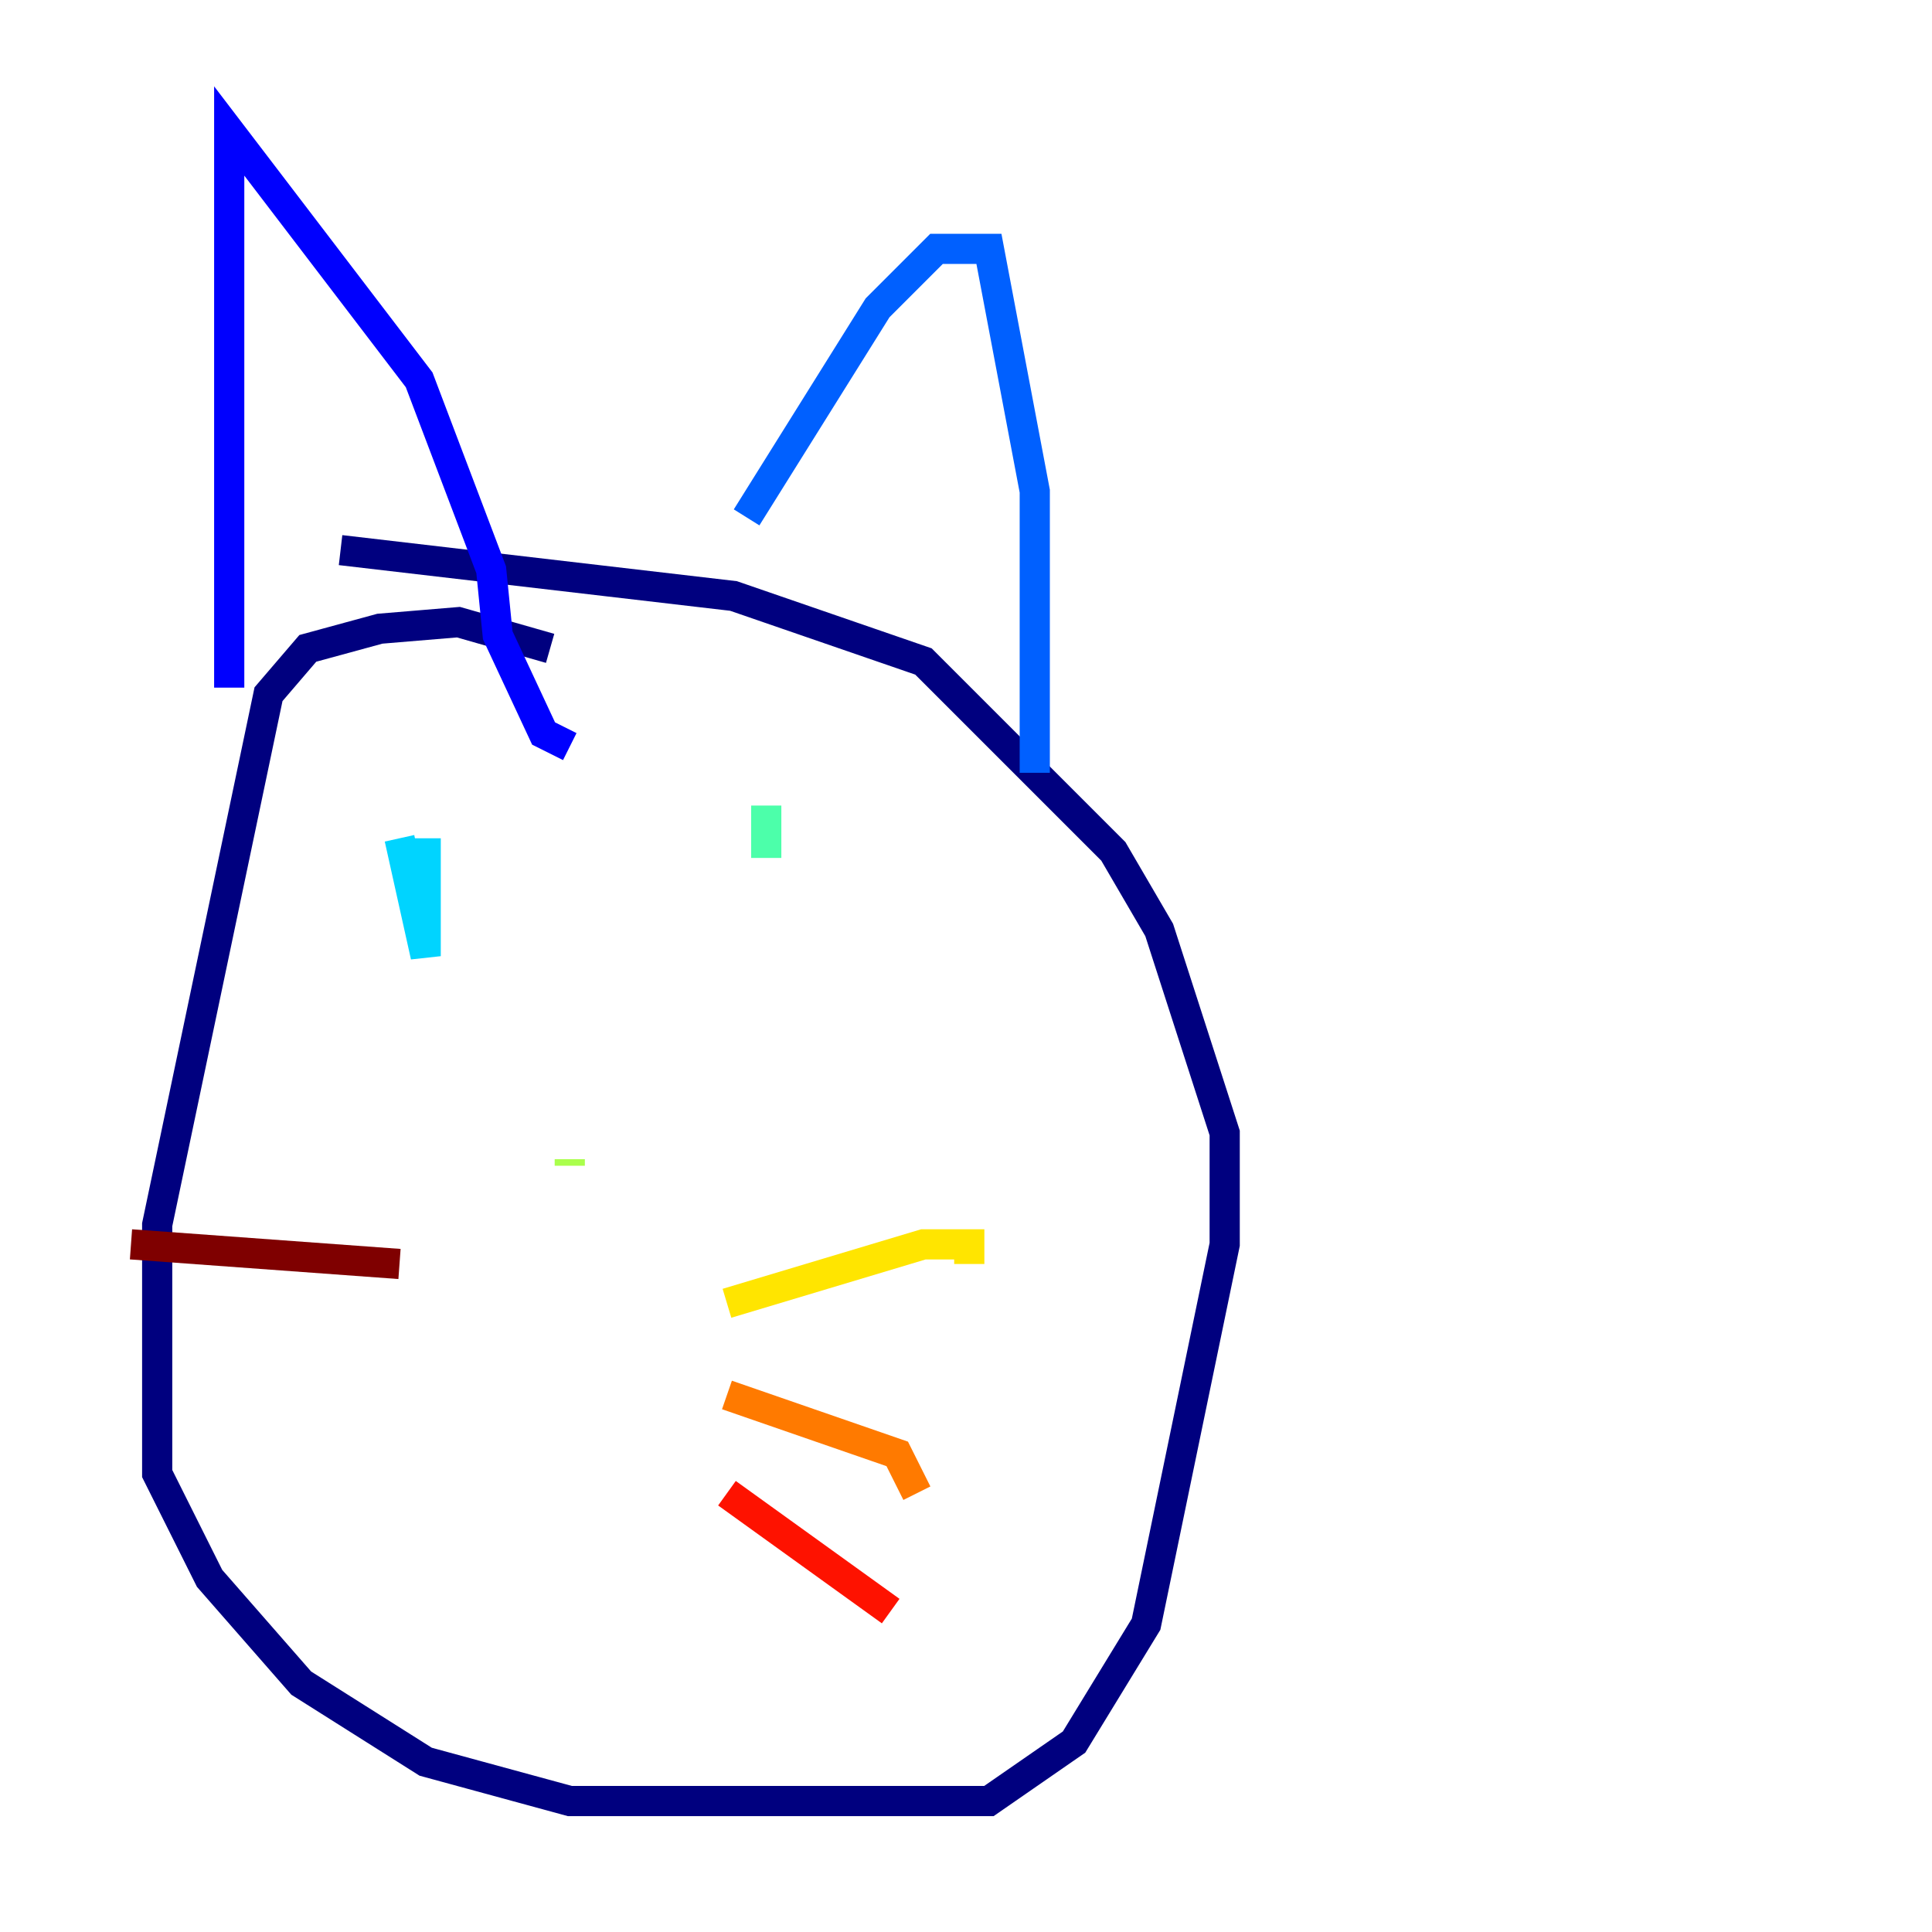 <?xml version="1.0" encoding="utf-8" ?>
<svg baseProfile="tiny" height="128" version="1.2" viewBox="0,0,128,128" width="128" xmlns="http://www.w3.org/2000/svg" xmlns:ev="http://www.w3.org/2001/xml-events" xmlns:xlink="http://www.w3.org/1999/xlink"><defs /><polyline fill="none" points="36.447,42.956 30.373,41.22 25.166,41.654 20.393,42.956 17.79,45.993 10.414,81.139 10.414,97.627 13.885,104.57 19.959,111.512 28.203,116.719 37.749,119.322 65.519,119.322 71.159,115.417 75.932,107.607 81.139,82.441 81.139,75.064 76.8,61.614 73.763,56.407 61.18,43.824 48.597,39.485 22.563,36.447" stroke="#00007f" stroke-width="2" /><polyline fill="none" points="15.186,45.559 15.186,8.678 27.77,25.166 32.542,37.749 32.976,42.088 36.014,48.597 37.749,49.464" stroke="#0000fe" stroke-width="2" /><polyline fill="none" points="49.464,34.278 58.142,20.393 62.047,16.488 65.519,16.488 68.556,32.542 68.556,51.2" stroke="#0060ff" stroke-width="2" /><polyline fill="none" points="26.468,55.539 28.203,63.349 28.203,55.539" stroke="#00d4ff" stroke-width="2" /><polyline fill="none" points="50.766,53.37 50.766,56.841" stroke="#4cffaa" stroke-width="2" /><polyline fill="none" points="37.749,77.234 37.749,76.8" stroke="#aaff4c" stroke-width="2" /><polyline fill="none" points="48.163,86.346 61.18,82.441 64.217,82.441 64.217,83.742" stroke="#ffe500" stroke-width="2" /><polyline fill="none" points="48.163,92.42 59.444,96.325 60.746,98.929" stroke="#ff7a00" stroke-width="2" /><polyline fill="none" points="48.163,98.929 59.01,106.739" stroke="#fe1200" stroke-width="2" /><polyline fill="none" points="26.468,83.742 8.678,82.441" stroke="#7f0000" stroke-width="2" /></svg>